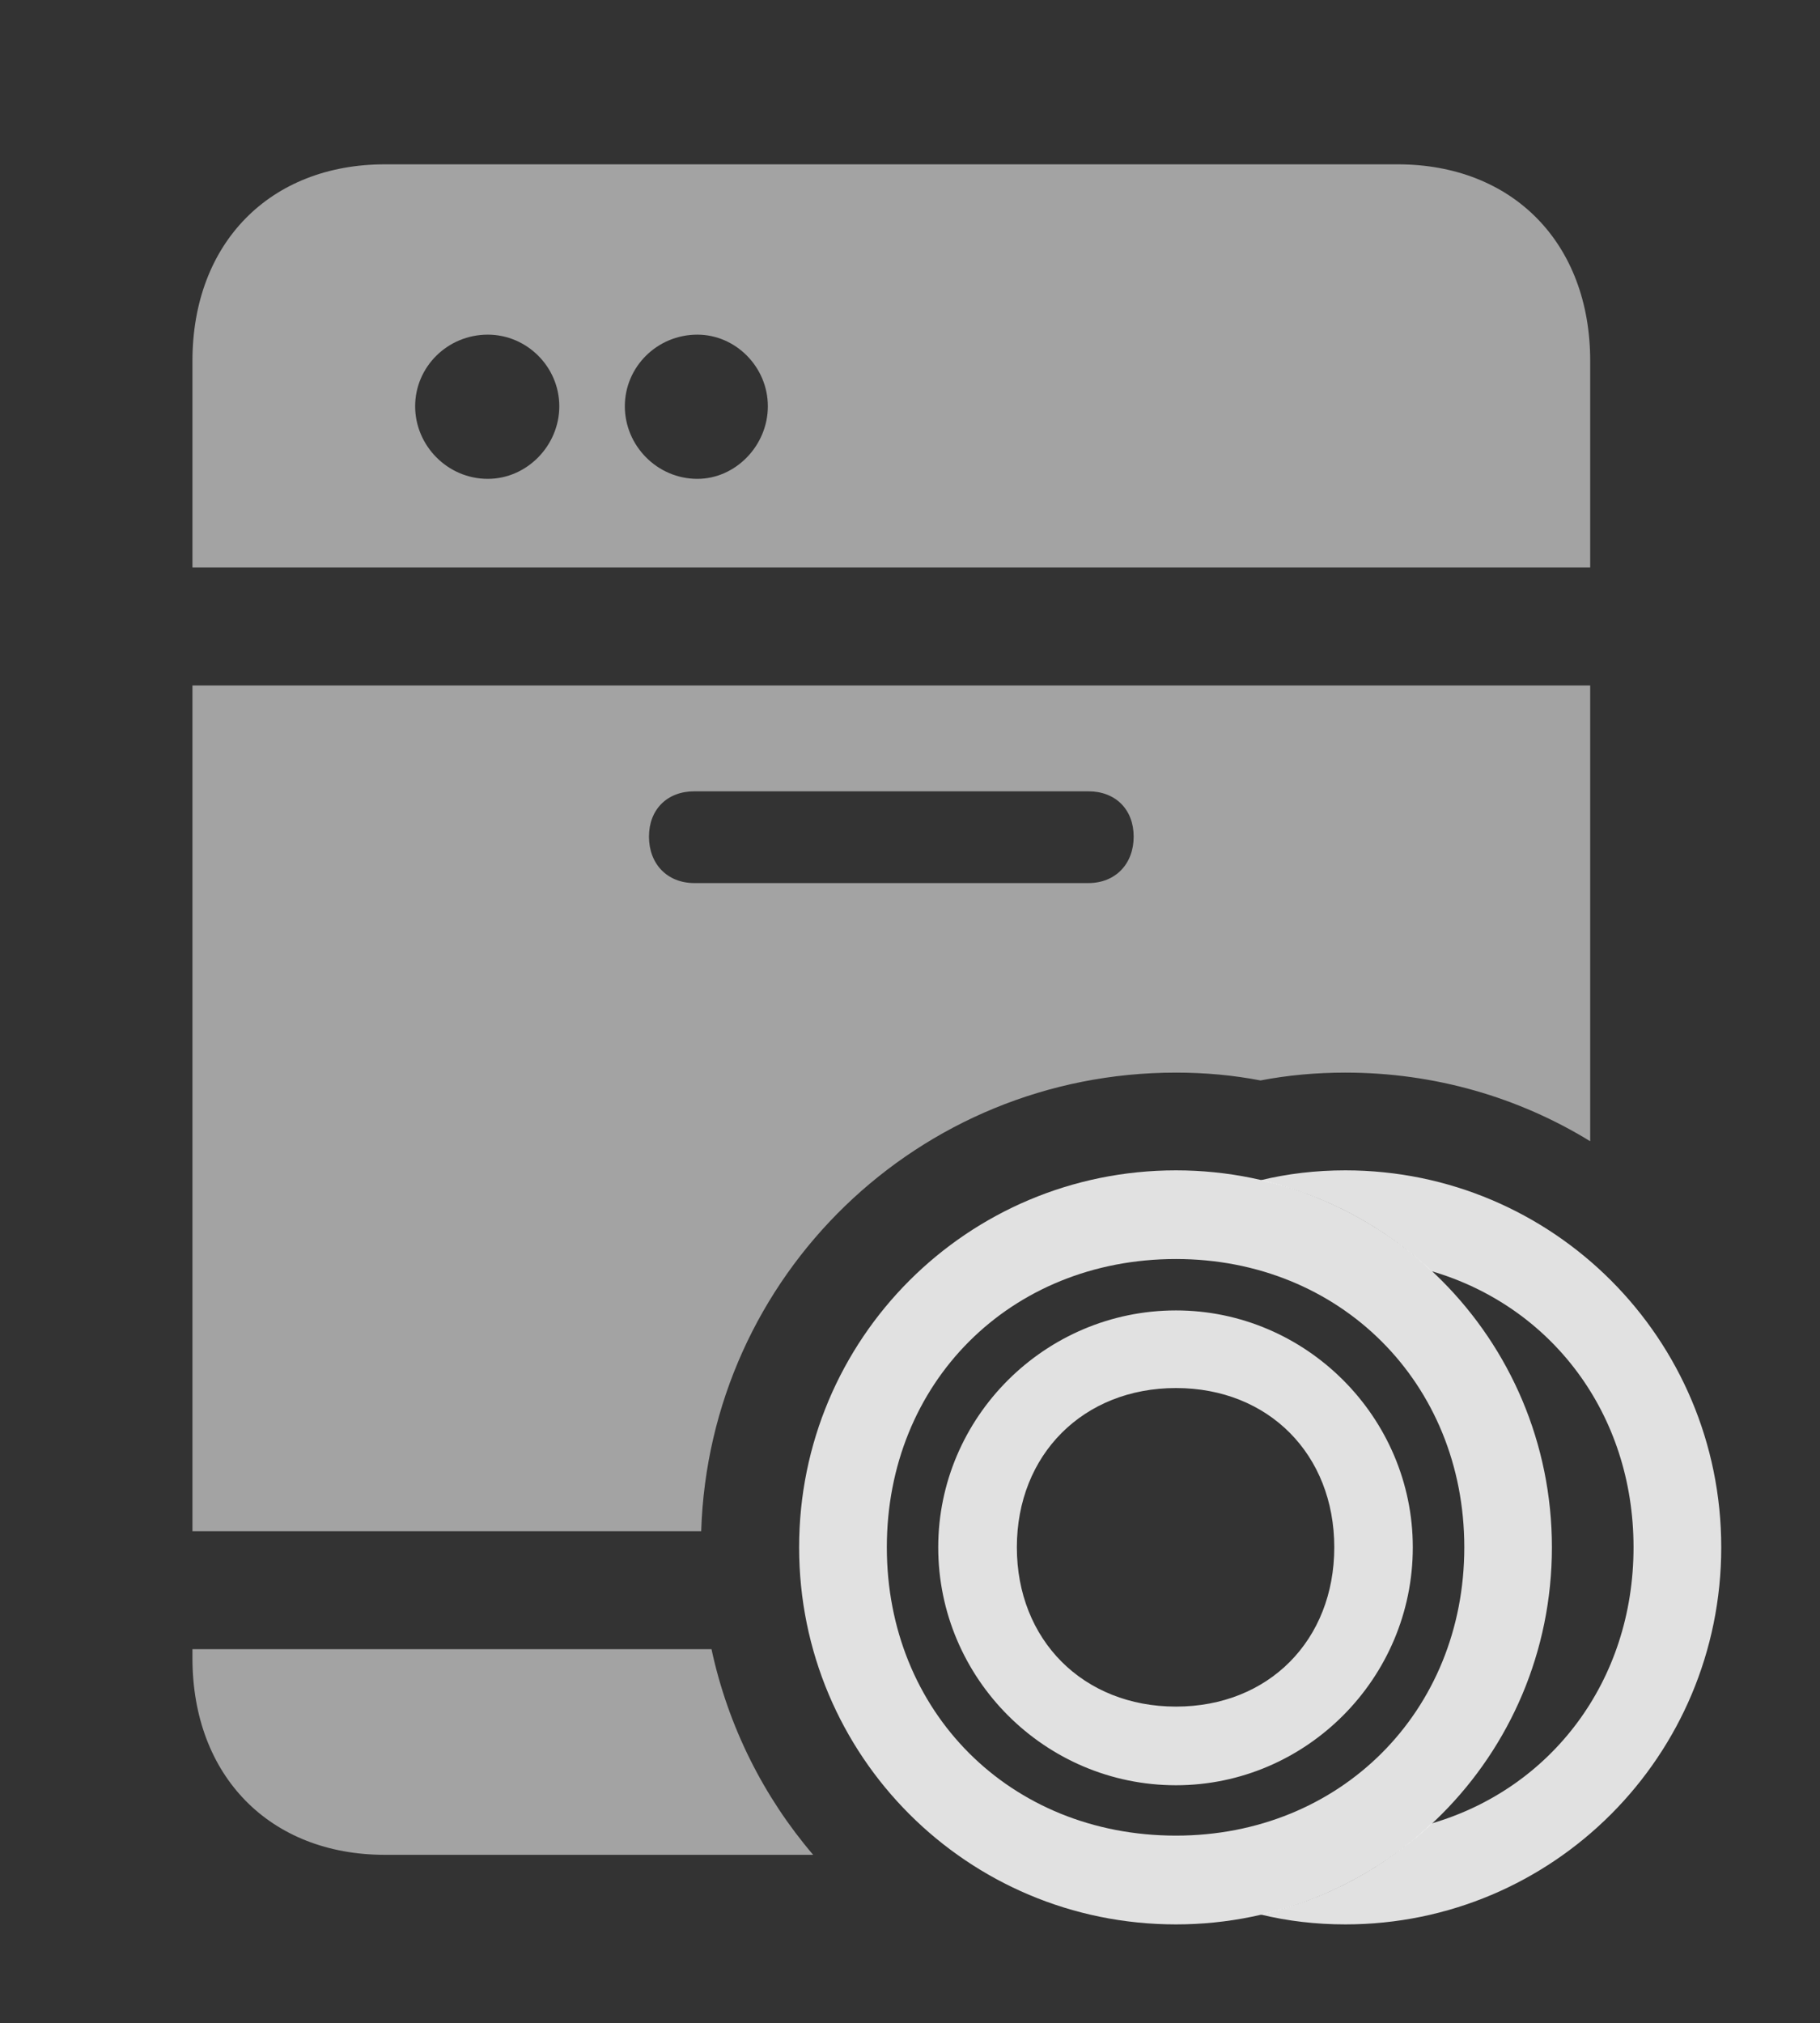 <?xml version="1.0" encoding="UTF-8"?>
<!--Generator: Apple Native CoreSVG 232.5-->
<!DOCTYPE svg
PUBLIC "-//W3C//DTD SVG 1.1//EN"
       "http://www.w3.org/Graphics/SVG/1.1/DTD/svg11.dtd">
<svg version="1.1" xmlns="http://www.w3.org/2000/svg" xmlns:xlink="http://www.w3.org/1999/xlink" width="17.637" height="19.6">
 <rect width="100%" height="100%" fill="#333333" stroke="none"/>
 <g>
  <rect height="19.6" opacity="0" width="17.637" x="0" y="0"/>
  <path d="M7.88 17.969L3.73 17.969C2.617 17.969 1.865 17.207 1.865 16.064L1.865 15.977L6.895 15.977C7.056 16.726 7.4 17.407 7.88 17.969ZM15.41 11.056C14.719 10.632 13.905 10.391 13.037 10.391C12.756 10.391 12.481 10.416 12.215 10.467C11.95 10.416 11.676 10.391 11.396 10.391C8.9 10.391 6.873 12.357 6.795 14.834L1.865 14.834L1.865 6.641L15.41 6.641ZM6.729 7.666C6.465 7.666 6.289 7.842 6.289 8.105C6.289 8.369 6.465 8.555 6.729 8.555L10.547 8.555C10.81 8.555 10.986 8.369 10.986 8.105C10.986 7.842 10.81 7.666 10.547 7.666ZM15.41 3.496L15.41 5.498L1.865 5.498L1.865 3.496C1.865 2.354 2.617 1.592 3.73 1.592L13.545 1.592C14.658 1.592 15.41 2.354 15.41 3.496ZM4.023 3.936C4.023 4.316 4.336 4.639 4.727 4.639C5.107 4.639 5.42 4.316 5.42 3.936C5.42 3.555 5.107 3.242 4.727 3.242C4.336 3.242 4.023 3.555 4.023 3.936ZM6.055 3.936C6.055 4.316 6.367 4.639 6.758 4.639C7.129 4.639 7.441 4.316 7.441 3.936C7.441 3.555 7.129 3.242 6.758 3.242C6.367 3.242 6.055 3.555 6.055 3.936Z" fill="#ffffff" fill-opacity="0.55"/>
  <path d="M16.68 14.99C16.68 17.012 15.049 18.643 13.037 18.643C12.754 18.643 12.478 18.611 12.215 18.547C12.848 18.405 13.416 18.095 13.873 17.665C15.031 17.327 15.83 16.288 15.83 14.99C15.83 13.692 15.031 12.654 13.873 12.315C13.416 11.886 12.848 11.576 12.215 11.434C12.478 11.37 12.754 11.338 13.037 11.338C15.049 11.338 16.68 12.969 16.68 14.99Z" fill="#ffffff" fill-opacity="0.85"/>
  <path d="M11.396 18.643C13.408 18.643 15.039 17.012 15.039 14.99C15.039 12.969 13.408 11.338 11.396 11.338C9.375 11.338 7.744 12.969 7.744 14.99C7.744 17.012 9.375 18.643 11.396 18.643ZM11.396 17.783C9.785 17.783 8.594 16.582 8.594 14.99C8.594 13.398 9.785 12.197 11.396 12.197C12.988 12.197 14.19 13.398 14.19 14.99C14.19 16.582 12.988 17.783 11.396 17.783ZM11.396 17.295C12.656 17.295 13.691 16.26 13.691 14.99C13.691 13.73 12.656 12.695 11.396 12.695C10.127 12.695 9.092 13.73 9.092 14.99C9.092 16.26 10.127 17.295 11.396 17.295ZM11.396 16.533C10.498 16.533 9.854 15.889 9.854 14.99C9.854 14.092 10.498 13.447 11.396 13.447C12.295 13.447 12.93 14.092 12.93 14.99C12.93 15.889 12.295 16.533 11.396 16.533Z" fill="#ffffff" fill-opacity="0.85"/>
 </g>
</svg>
